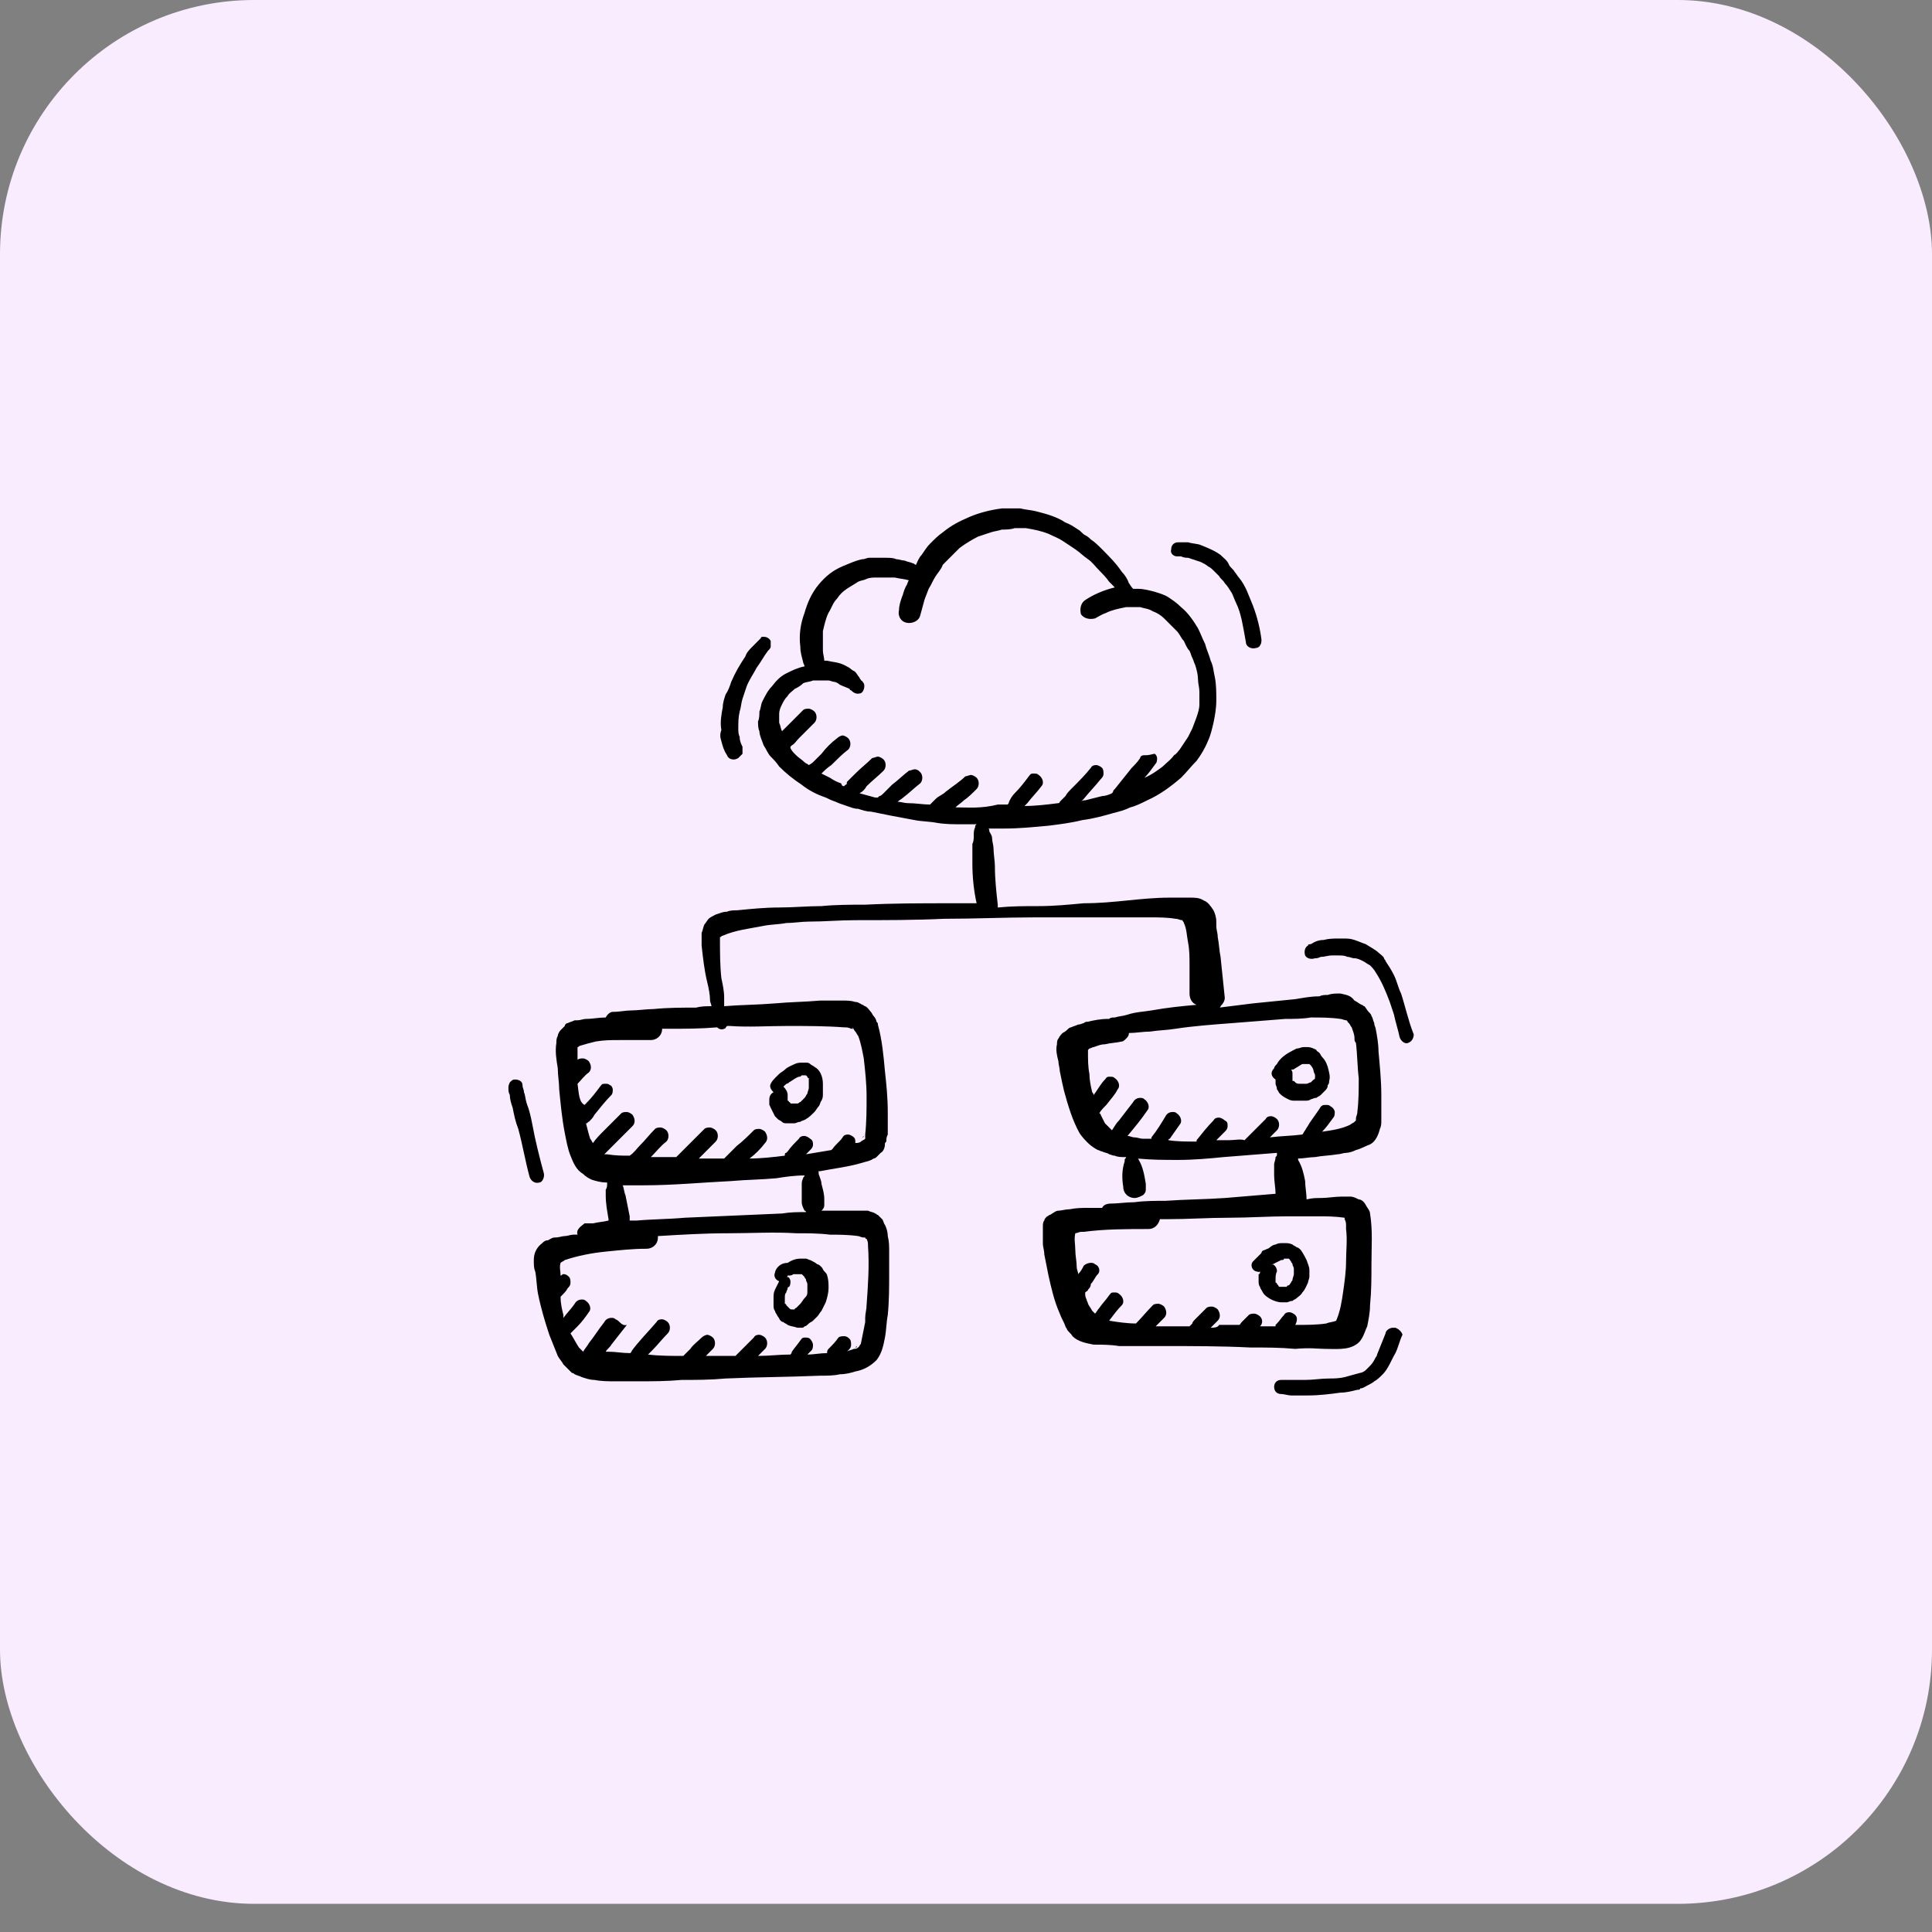 <svg width="57" height="57" viewBox="0 0 57 57" fill="none" xmlns="http://www.w3.org/2000/svg">
<rect x="0" y="0" width="57" height="57" fill="#808080" stroke="none"/>
<rect width="57" height="56.169" rx="7.5" fill="#F9ECFE"/>
<g clip-path="url(#clip0_5251_9688)">
<path d="M34.72 16.415C34.762 16.415 34.804 16.415 34.845 16.415C34.928 16.457 35.012 16.457 35.053 16.457C35.178 16.498 35.303 16.54 35.428 16.581C35.511 16.623 35.594 16.665 35.636 16.706C35.719 16.748 35.761 16.79 35.844 16.873C35.885 16.914 35.927 16.956 35.968 16.997C36.01 17.081 36.093 17.122 36.135 17.206C36.218 17.289 36.26 17.372 36.343 17.497C36.385 17.58 36.426 17.705 36.468 17.788C36.551 17.954 36.593 18.121 36.634 18.287C36.676 18.495 36.717 18.703 36.759 18.953C36.759 19.078 36.925 19.161 37.05 19.119C37.092 19.119 37.175 19.078 37.175 19.036C37.217 18.994 37.217 18.911 37.217 18.87C37.175 18.537 37.092 18.204 36.967 17.871C36.842 17.58 36.759 17.289 36.551 17.039C36.509 16.997 36.468 16.914 36.426 16.873C36.385 16.79 36.301 16.748 36.26 16.665C36.218 16.54 36.093 16.457 36.01 16.373C35.844 16.249 35.636 16.165 35.428 16.082C35.344 16.041 35.178 16.041 35.053 15.999C34.97 15.999 34.928 15.999 34.845 15.999C34.804 15.999 34.762 15.999 34.762 15.999C34.637 15.999 34.554 16.082 34.554 16.207C34.512 16.332 34.637 16.415 34.72 16.415ZM41.336 29.312C41.252 29.146 41.211 28.938 41.127 28.772C41.044 28.605 40.961 28.48 40.878 28.355C40.878 28.314 40.836 28.314 40.836 28.272C40.795 28.189 40.711 28.148 40.67 28.106C40.587 28.023 40.42 27.939 40.295 27.856C40.171 27.815 40.087 27.773 39.962 27.732C39.838 27.69 39.755 27.69 39.63 27.69C39.588 27.69 39.505 27.69 39.463 27.69C39.339 27.69 39.214 27.69 39.047 27.732C38.922 27.732 38.798 27.773 38.673 27.856C38.631 27.856 38.59 27.856 38.59 27.898C38.506 27.939 38.465 28.064 38.506 28.189C38.548 28.272 38.673 28.314 38.798 28.272C38.839 28.272 38.881 28.272 38.964 28.231C39.089 28.231 39.172 28.189 39.297 28.189C39.38 28.189 39.422 28.189 39.505 28.189C39.588 28.189 39.671 28.189 39.755 28.231C39.838 28.231 39.879 28.272 39.962 28.272C40.046 28.272 40.129 28.314 40.212 28.355C40.295 28.397 40.337 28.439 40.42 28.48C40.462 28.522 40.545 28.605 40.587 28.688C40.753 28.938 40.878 29.229 41.003 29.562C41.044 29.687 41.086 29.812 41.127 29.936C41.169 30.145 41.252 30.394 41.294 30.602C41.336 30.727 41.46 30.81 41.544 30.769C41.668 30.727 41.71 30.602 41.71 30.519C41.544 30.103 41.46 29.687 41.336 29.312ZM16.04 34.596C15.915 34.139 15.79 33.639 15.707 33.182C15.666 32.974 15.624 32.766 15.541 32.558C15.499 32.433 15.499 32.308 15.458 32.225C15.458 32.142 15.416 32.1 15.416 32.017C15.416 31.892 15.291 31.85 15.208 31.85H15.166C15.125 31.85 15.083 31.892 15.042 31.933C15 32.017 15 32.058 15 32.1C15 32.183 15 32.225 15.042 32.308C15.042 32.433 15.083 32.558 15.125 32.682C15.166 32.89 15.208 33.099 15.291 33.306C15.416 33.764 15.499 34.263 15.624 34.721C15.666 34.846 15.79 34.929 15.915 34.887C15.998 34.887 16.082 34.721 16.04 34.596ZM21.282 21.865C21.324 22.032 21.365 22.157 21.449 22.281C21.49 22.406 21.657 22.448 21.782 22.364C21.823 22.323 21.865 22.281 21.906 22.24C21.906 22.157 21.906 22.115 21.906 22.073V22.032C21.865 21.948 21.823 21.865 21.823 21.741C21.782 21.657 21.782 21.574 21.782 21.491C21.782 21.324 21.782 21.158 21.823 20.992C21.865 20.867 21.865 20.742 21.906 20.617C21.948 20.492 21.989 20.367 22.031 20.243C22.114 20.035 22.239 19.868 22.322 19.702C22.447 19.535 22.53 19.369 22.655 19.203L22.697 19.161C22.697 19.161 22.655 19.161 22.655 19.203C22.697 19.161 22.738 19.119 22.738 19.078C22.738 19.036 22.738 18.953 22.738 18.911C22.697 18.828 22.614 18.787 22.53 18.787C22.489 18.787 22.447 18.787 22.447 18.828C22.406 18.87 22.364 18.911 22.322 18.953C22.281 18.994 22.239 19.036 22.198 19.078C22.114 19.161 22.031 19.244 21.989 19.369C21.823 19.619 21.698 19.827 21.573 20.118C21.532 20.243 21.49 20.367 21.407 20.492C21.365 20.617 21.324 20.742 21.324 20.867C21.282 21.075 21.241 21.324 21.282 21.532C21.241 21.657 21.241 21.741 21.282 21.865ZM41.169 39.173C41.127 39.173 41.127 39.173 41.086 39.173C41.003 39.173 40.878 39.256 40.878 39.339C40.795 39.547 40.711 39.755 40.628 39.963C40.628 40.005 40.587 40.046 40.587 40.046C40.545 40.13 40.503 40.213 40.42 40.296C40.379 40.338 40.337 40.379 40.295 40.421C40.254 40.462 40.171 40.504 40.129 40.504C39.962 40.546 39.838 40.587 39.671 40.629C39.505 40.67 39.339 40.67 39.214 40.67C38.964 40.67 38.756 40.712 38.506 40.712C38.382 40.712 38.257 40.712 38.09 40.712C38.007 40.712 37.882 40.712 37.799 40.712C37.674 40.712 37.591 40.795 37.591 40.92C37.591 41.045 37.674 41.128 37.799 41.128C37.882 41.128 38.007 41.17 38.09 41.17C38.257 41.17 38.423 41.17 38.59 41.17C38.922 41.17 39.255 41.128 39.547 41.087C39.713 41.087 39.879 41.045 40.046 41.003C40.087 41.003 40.129 41.003 40.129 40.962C40.212 40.962 40.254 40.92 40.337 40.879C40.42 40.837 40.503 40.795 40.545 40.754C40.628 40.712 40.711 40.629 40.795 40.546C40.961 40.379 41.044 40.13 41.169 39.922C41.252 39.755 41.294 39.547 41.377 39.381C41.377 39.339 41.294 39.214 41.169 39.173Z" fill="black"/>
<path d="M39.089 39.796C39.38 39.796 39.755 39.838 40.004 39.671C40.212 39.547 40.254 39.297 40.337 39.131C40.379 38.923 40.42 38.715 40.42 38.507C40.462 38.09 40.462 37.716 40.462 37.3C40.462 36.801 40.503 36.301 40.42 35.802C40.42 35.719 40.337 35.636 40.295 35.553C40.254 35.469 40.17 35.386 40.087 35.386C40.004 35.345 39.921 35.303 39.838 35.303C39.755 35.303 39.671 35.303 39.588 35.303C39.38 35.303 39.172 35.345 38.964 35.345C38.839 35.345 38.714 35.345 38.548 35.386C38.548 35.22 38.506 35.012 38.506 34.845C38.465 34.637 38.423 34.429 38.298 34.221C38.298 34.221 38.298 34.221 38.298 34.18C38.465 34.18 38.631 34.138 38.798 34.138C39.006 34.096 39.214 34.096 39.463 34.055C39.547 34.055 39.63 34.013 39.713 34.013C39.796 34.013 39.921 33.972 40.004 33.93C40.17 33.888 40.295 33.805 40.42 33.764C40.587 33.68 40.67 33.472 40.711 33.306C40.753 33.223 40.753 33.139 40.753 33.056C40.753 33.015 40.753 32.973 40.753 32.89C40.753 32.682 40.753 32.516 40.753 32.307C40.753 31.891 40.711 31.475 40.67 31.018C40.67 30.81 40.628 30.56 40.587 30.352C40.587 30.31 40.545 30.269 40.545 30.186C40.503 30.102 40.503 30.019 40.462 29.978C40.462 29.936 40.42 29.894 40.379 29.853C40.337 29.811 40.295 29.728 40.254 29.686C40.212 29.686 40.212 29.645 40.17 29.645C40.087 29.603 40.046 29.561 39.962 29.52C39.838 29.354 39.713 29.354 39.547 29.312H39.505C39.38 29.312 39.297 29.312 39.172 29.354C39.089 29.354 39.006 29.354 38.922 29.395C38.673 29.395 38.465 29.437 38.215 29.478C37.799 29.52 37.383 29.561 36.967 29.603C36.634 29.645 36.301 29.686 35.968 29.728C35.968 29.728 36.01 29.728 36.01 29.686C36.093 29.603 36.135 29.52 36.135 29.437C36.093 29.021 36.052 28.646 36.01 28.23C35.968 28.022 35.968 27.856 35.927 27.648C35.927 27.523 35.885 27.44 35.885 27.315C35.885 27.273 35.885 27.232 35.885 27.19C35.885 27.065 35.844 26.941 35.802 26.857C35.719 26.733 35.636 26.608 35.511 26.566C35.386 26.483 35.261 26.483 35.095 26.483C35.012 26.483 34.928 26.483 34.804 26.483C34.72 26.483 34.596 26.483 34.512 26.483C34.096 26.483 33.68 26.524 33.264 26.566C32.848 26.608 32.432 26.649 31.974 26.649C31.517 26.691 31.101 26.733 30.643 26.733C30.227 26.733 29.853 26.733 29.437 26.774C29.437 26.733 29.437 26.691 29.437 26.691C29.395 26.316 29.353 25.942 29.353 25.567C29.353 25.401 29.312 25.193 29.312 25.027C29.312 24.943 29.27 24.819 29.27 24.735C29.27 24.652 29.229 24.611 29.187 24.527V24.486C29.187 24.486 29.187 24.444 29.145 24.444C29.312 24.444 29.478 24.444 29.645 24.444C30.061 24.444 30.477 24.403 30.934 24.361C31.267 24.319 31.6 24.278 31.933 24.195C32.266 24.153 32.557 24.07 32.848 23.987C33.015 23.945 33.181 23.903 33.347 23.82C33.514 23.779 33.68 23.695 33.847 23.612C34.221 23.446 34.554 23.196 34.845 22.946C35.012 22.78 35.136 22.614 35.303 22.447C35.428 22.281 35.553 22.073 35.636 21.865C35.719 21.698 35.761 21.49 35.802 21.324C35.844 21.116 35.885 20.908 35.885 20.658C35.885 20.45 35.885 20.201 35.844 19.992C35.802 19.826 35.802 19.66 35.719 19.493C35.677 19.327 35.594 19.16 35.553 18.994C35.469 18.828 35.428 18.703 35.344 18.536C35.22 18.328 35.053 18.079 34.845 17.912C34.72 17.788 34.596 17.704 34.471 17.621C34.346 17.538 34.179 17.496 34.055 17.455C33.888 17.413 33.722 17.372 33.597 17.372C33.556 17.372 33.556 17.372 33.514 17.372C33.472 17.372 33.472 17.372 33.431 17.372C33.347 17.288 33.347 17.247 33.306 17.205C33.264 17.08 33.181 16.955 33.098 16.872C32.931 16.623 32.723 16.415 32.515 16.206C32.391 16.082 32.307 15.998 32.182 15.915C32.141 15.874 32.099 15.832 32.016 15.79C31.933 15.749 31.891 15.666 31.808 15.624C31.683 15.541 31.558 15.458 31.434 15.416C31.184 15.25 30.893 15.166 30.56 15.083C30.393 15.042 30.269 15.042 30.102 15C30.019 15 29.977 15 29.894 15C29.77 15 29.686 15 29.561 15C29.229 15.042 28.896 15.125 28.605 15.25C28.313 15.374 28.064 15.499 27.814 15.707C27.689 15.79 27.564 15.915 27.44 16.04C27.356 16.123 27.273 16.248 27.19 16.373C27.107 16.456 27.065 16.581 27.024 16.664C26.982 16.664 26.982 16.623 26.94 16.623C26.857 16.581 26.774 16.581 26.691 16.539C26.608 16.539 26.524 16.498 26.441 16.498C26.358 16.456 26.233 16.456 26.108 16.456C26.025 16.456 25.983 16.456 25.9 16.456C25.817 16.456 25.734 16.456 25.651 16.456C25.567 16.456 25.526 16.498 25.443 16.498C25.235 16.539 25.068 16.623 24.86 16.706C24.569 16.831 24.361 16.997 24.153 17.247C23.945 17.496 23.82 17.788 23.737 18.079C23.612 18.412 23.57 18.744 23.612 19.077C23.612 19.244 23.654 19.369 23.695 19.535C23.695 19.576 23.737 19.618 23.737 19.66C23.529 19.701 23.362 19.785 23.196 19.868C23.03 19.951 22.905 20.076 22.78 20.242C22.655 20.367 22.572 20.533 22.489 20.7C22.447 20.783 22.447 20.908 22.405 20.991C22.405 21.074 22.405 21.199 22.364 21.282C22.364 21.366 22.364 21.49 22.405 21.573C22.405 21.698 22.489 21.865 22.53 21.989C22.614 22.114 22.655 22.239 22.738 22.322C22.822 22.406 22.905 22.489 22.988 22.614C23.196 22.822 23.404 22.988 23.654 23.154C23.862 23.321 24.111 23.446 24.361 23.529C24.444 23.57 24.527 23.612 24.652 23.654C24.735 23.695 24.86 23.737 24.985 23.779C25.11 23.82 25.193 23.862 25.318 23.862C25.443 23.903 25.567 23.945 25.692 23.945C25.9 23.987 26.108 24.028 26.316 24.07C26.524 24.111 26.774 24.153 26.982 24.195C27.19 24.236 27.44 24.236 27.648 24.278C27.897 24.319 28.147 24.319 28.396 24.319C28.521 24.319 28.646 24.319 28.813 24.319L28.771 24.361V24.403C28.729 24.486 28.729 24.569 28.729 24.652C28.729 24.735 28.729 24.819 28.688 24.902C28.688 25.11 28.688 25.276 28.688 25.484C28.688 25.859 28.729 26.275 28.813 26.649C28.563 26.649 28.272 26.649 28.022 26.649C27.19 26.649 26.358 26.649 25.526 26.691C25.11 26.691 24.652 26.691 24.236 26.733C23.82 26.733 23.404 26.774 22.988 26.774C22.572 26.774 22.156 26.816 21.74 26.857C21.657 26.857 21.532 26.857 21.449 26.899C21.324 26.899 21.241 26.941 21.116 26.982C21.033 27.024 20.949 27.065 20.908 27.107C20.866 27.148 20.825 27.232 20.783 27.273C20.741 27.357 20.741 27.44 20.7 27.523C20.7 27.648 20.7 27.773 20.7 27.897C20.741 28.272 20.783 28.646 20.866 28.979C20.908 29.145 20.949 29.354 20.949 29.52C20.949 29.561 20.991 29.645 20.991 29.686C20.825 29.686 20.7 29.686 20.533 29.728C20.117 29.728 19.701 29.728 19.285 29.77C19.077 29.77 18.828 29.811 18.619 29.811C18.453 29.811 18.287 29.853 18.079 29.853C17.995 29.853 17.912 29.936 17.871 30.019C17.663 30.019 17.496 30.061 17.288 30.061C17.205 30.061 17.122 30.102 17.039 30.102C16.997 30.102 16.997 30.102 16.955 30.102C16.872 30.144 16.831 30.144 16.747 30.186C16.706 30.186 16.664 30.227 16.664 30.269C16.622 30.31 16.581 30.352 16.539 30.394C16.498 30.435 16.456 30.518 16.456 30.56C16.415 30.643 16.415 30.685 16.415 30.768C16.373 31.018 16.415 31.267 16.456 31.517C16.456 31.725 16.498 31.933 16.498 32.141C16.539 32.557 16.581 33.015 16.664 33.431C16.706 33.639 16.747 33.888 16.831 34.096C16.914 34.304 16.997 34.513 17.205 34.637C17.288 34.721 17.371 34.762 17.455 34.804C17.579 34.845 17.746 34.887 17.871 34.887H17.912V34.928C17.912 34.97 17.912 35.053 17.871 35.095C17.871 35.136 17.871 35.22 17.871 35.261C17.871 35.511 17.912 35.719 17.954 35.969C17.954 35.969 17.954 35.969 17.954 36.01C17.787 36.052 17.663 36.052 17.496 36.093C17.455 36.093 17.413 36.093 17.371 36.093C17.33 36.093 17.288 36.093 17.247 36.093C17.08 36.218 16.997 36.301 17.039 36.426C16.997 36.426 16.955 36.426 16.914 36.426C16.831 36.426 16.747 36.468 16.664 36.468C16.581 36.468 16.498 36.51 16.373 36.51C16.29 36.51 16.248 36.551 16.165 36.593C16.082 36.593 16.04 36.634 15.998 36.676C15.832 36.801 15.749 36.967 15.749 37.175C15.749 37.3 15.749 37.425 15.79 37.508C15.832 37.716 15.832 37.966 15.874 38.174C15.957 38.59 16.082 39.006 16.206 39.38C16.29 39.588 16.373 39.796 16.456 40.004C16.498 40.087 16.581 40.171 16.622 40.254C16.706 40.337 16.789 40.42 16.872 40.504C16.914 40.504 16.955 40.545 16.955 40.545C17.039 40.587 17.08 40.587 17.163 40.628C17.288 40.67 17.413 40.712 17.538 40.712C17.746 40.753 17.954 40.753 18.162 40.753C18.37 40.753 18.578 40.753 18.786 40.753C19.244 40.753 19.66 40.753 20.117 40.712C20.533 40.712 20.949 40.712 21.407 40.67C22.322 40.628 23.238 40.628 24.195 40.587C24.402 40.587 24.611 40.587 24.777 40.545C24.943 40.545 25.11 40.504 25.235 40.462C25.484 40.42 25.692 40.295 25.859 40.129C26.025 39.921 26.067 39.671 26.108 39.463C26.15 39.255 26.15 39.006 26.192 38.798C26.233 38.382 26.233 37.966 26.233 37.55C26.233 37.342 26.233 37.133 26.233 36.926C26.233 36.759 26.233 36.634 26.192 36.468C26.192 36.343 26.15 36.218 26.108 36.135C26.067 36.093 26.067 36.01 26.025 35.969C25.983 35.927 25.942 35.885 25.9 35.844C25.859 35.844 25.859 35.802 25.817 35.802C25.776 35.761 25.692 35.761 25.609 35.719C25.567 35.719 25.526 35.719 25.526 35.719C25.484 35.719 25.401 35.719 25.359 35.719C25.276 35.719 25.193 35.719 25.068 35.719C24.985 35.719 24.943 35.719 24.86 35.719C24.694 35.719 24.527 35.719 24.402 35.719C24.361 35.719 24.278 35.719 24.236 35.719C24.278 35.677 24.319 35.636 24.319 35.553C24.319 35.511 24.319 35.428 24.319 35.386C24.319 35.22 24.278 35.095 24.236 34.928C24.236 34.845 24.195 34.762 24.153 34.637C24.153 34.637 24.153 34.637 24.153 34.596C24.153 34.554 24.153 34.554 24.111 34.554C24.153 34.554 24.153 34.554 24.195 34.554C24.611 34.471 25.027 34.429 25.443 34.304C25.567 34.263 25.651 34.263 25.776 34.18C25.817 34.18 25.859 34.138 25.859 34.138C25.9 34.096 25.942 34.055 25.983 34.013C26.067 33.972 26.108 33.847 26.108 33.764C26.108 33.722 26.108 33.722 26.15 33.68C26.15 33.597 26.15 33.556 26.192 33.472C26.192 33.389 26.192 33.306 26.192 33.181C26.192 33.056 26.192 32.931 26.192 32.807C26.192 32.391 26.15 31.975 26.108 31.6C26.067 31.142 26.025 30.685 25.9 30.227C25.9 30.186 25.9 30.186 25.859 30.144C25.859 30.102 25.817 30.019 25.776 29.978C25.734 29.936 25.734 29.894 25.692 29.853C25.651 29.811 25.609 29.728 25.526 29.686C25.484 29.686 25.484 29.645 25.443 29.645C25.359 29.603 25.318 29.561 25.235 29.561C25.11 29.52 24.985 29.52 24.86 29.52C24.819 29.52 24.819 29.52 24.777 29.52C24.694 29.52 24.652 29.52 24.569 29.52C24.444 29.52 24.319 29.52 24.195 29.52C23.737 29.561 23.321 29.561 22.863 29.603C22.364 29.645 21.865 29.645 21.365 29.686C21.365 29.603 21.365 29.52 21.365 29.437C21.365 29.229 21.324 29.062 21.282 28.854C21.241 28.48 21.241 28.064 21.241 27.689V27.648C21.282 27.648 21.282 27.606 21.324 27.606C21.698 27.44 22.114 27.398 22.53 27.315C22.738 27.273 22.988 27.273 23.196 27.232C23.404 27.232 23.654 27.19 23.862 27.19C24.319 27.19 24.777 27.148 25.235 27.148C26.108 27.148 26.982 27.148 27.856 27.107C28.771 27.107 29.645 27.065 30.56 27.065C31.018 27.065 31.434 27.065 31.891 27.065C32.307 27.065 32.765 27.065 33.181 27.065C33.431 27.065 33.68 27.065 33.93 27.065C34.179 27.065 34.429 27.065 34.679 27.107C34.762 27.107 34.804 27.148 34.887 27.148C34.887 27.19 34.928 27.19 34.928 27.232C35.012 27.398 35.012 27.606 35.053 27.814C35.095 28.022 35.095 28.272 35.095 28.48C35.095 28.771 35.095 29.021 35.095 29.312C35.095 29.478 35.178 29.603 35.303 29.645C34.845 29.686 34.429 29.728 33.971 29.811C33.722 29.853 33.514 29.853 33.264 29.936C33.139 29.978 33.015 29.978 32.89 30.019C32.807 30.019 32.765 30.019 32.723 30.061H32.682C32.474 30.061 32.266 30.102 32.099 30.144C32.058 30.144 32.016 30.144 31.974 30.186C31.933 30.186 31.891 30.227 31.808 30.227C31.725 30.269 31.683 30.269 31.6 30.31C31.558 30.31 31.517 30.352 31.517 30.352C31.475 30.394 31.434 30.435 31.35 30.477C31.309 30.518 31.267 30.56 31.226 30.643C31.184 30.685 31.184 30.768 31.184 30.81C31.142 30.976 31.184 31.142 31.226 31.309C31.226 31.392 31.267 31.517 31.267 31.6C31.309 31.808 31.35 32.016 31.392 32.183C31.517 32.64 31.642 33.056 31.85 33.431C31.933 33.556 32.016 33.639 32.099 33.722C32.182 33.805 32.307 33.888 32.391 33.93C32.432 33.93 32.474 33.972 32.515 33.972C32.599 34.013 32.682 34.013 32.723 34.055C32.765 34.055 32.807 34.096 32.89 34.096C32.973 34.138 33.098 34.138 33.181 34.138H33.223C33.223 34.18 33.181 34.18 33.181 34.221V34.263C33.098 34.513 33.098 34.762 33.139 35.012C33.139 35.22 33.306 35.345 33.472 35.345C33.556 35.345 33.639 35.303 33.722 35.261C33.764 35.22 33.805 35.178 33.805 35.095C33.805 35.053 33.805 34.97 33.805 34.928C33.764 34.679 33.722 34.429 33.597 34.221C33.597 34.221 33.597 34.18 33.556 34.18C33.971 34.221 34.346 34.221 34.762 34.221C35.22 34.221 35.677 34.18 36.093 34.138C36.634 34.096 37.133 34.055 37.674 34.013V34.055C37.674 34.096 37.674 34.096 37.633 34.138C37.633 34.221 37.591 34.304 37.591 34.346C37.591 34.471 37.591 34.554 37.591 34.679C37.591 34.845 37.633 35.053 37.633 35.22C37.133 35.261 36.634 35.303 36.135 35.345C35.553 35.386 34.97 35.386 34.388 35.428C34.096 35.428 33.764 35.428 33.472 35.469C33.223 35.469 32.973 35.511 32.723 35.511C32.723 35.511 32.723 35.511 32.765 35.511C32.64 35.511 32.557 35.553 32.515 35.636C32.391 35.636 32.266 35.636 32.141 35.636C31.933 35.636 31.767 35.636 31.558 35.677C31.434 35.677 31.309 35.719 31.226 35.719C31.142 35.719 31.059 35.802 30.976 35.844C30.934 35.844 30.934 35.885 30.893 35.885C30.851 35.927 30.81 35.969 30.81 36.01C30.768 36.052 30.768 36.135 30.768 36.177C30.768 36.218 30.768 36.301 30.768 36.343C30.768 36.385 30.768 36.468 30.768 36.551C30.768 36.593 30.768 36.634 30.768 36.676C30.768 36.801 30.81 36.884 30.81 37.009C30.851 37.217 30.893 37.425 30.934 37.633C31.018 38.007 31.101 38.382 31.267 38.756C31.309 38.881 31.392 39.006 31.434 39.131C31.434 39.172 31.475 39.172 31.475 39.214C31.517 39.297 31.6 39.339 31.642 39.422C31.808 39.588 32.058 39.63 32.266 39.671C32.515 39.671 32.765 39.671 33.015 39.713C33.472 39.713 33.888 39.713 34.346 39.713C35.178 39.713 36.052 39.713 36.884 39.755C37.341 39.755 37.758 39.755 38.215 39.796C38.673 39.755 38.881 39.796 39.089 39.796ZM28.189 23.82C28.272 23.737 28.355 23.695 28.438 23.612C28.563 23.529 28.688 23.404 28.813 23.279C28.896 23.196 28.896 23.03 28.813 22.946C28.771 22.905 28.688 22.863 28.646 22.863C28.605 22.863 28.521 22.905 28.48 22.905C28.313 23.071 28.105 23.196 27.897 23.363C27.814 23.446 27.689 23.487 27.606 23.57C27.564 23.612 27.523 23.654 27.481 23.695L27.44 23.737C27.232 23.737 27.024 23.695 26.774 23.695C26.691 23.695 26.566 23.654 26.483 23.654C26.524 23.612 26.608 23.57 26.649 23.529C26.816 23.404 26.982 23.238 27.148 23.113C27.232 23.03 27.232 22.863 27.148 22.78C27.107 22.738 27.065 22.697 26.982 22.697C26.94 22.697 26.857 22.738 26.816 22.738C26.649 22.863 26.483 23.03 26.316 23.154C26.233 23.238 26.15 23.321 26.067 23.404C26.025 23.446 25.983 23.487 25.942 23.487C25.942 23.487 25.942 23.487 25.9 23.529C25.942 23.529 25.859 23.529 25.817 23.529C25.651 23.487 25.526 23.446 25.359 23.404C25.443 23.363 25.526 23.279 25.567 23.196C25.734 23.03 25.9 22.905 26.067 22.738C26.15 22.655 26.15 22.489 26.067 22.406C26.025 22.364 25.942 22.322 25.9 22.322C25.859 22.322 25.776 22.364 25.734 22.364C25.567 22.53 25.401 22.655 25.235 22.822C25.151 22.905 25.068 22.988 24.985 23.071C24.985 23.113 24.985 23.154 24.943 23.154L24.902 23.196C24.86 23.196 24.819 23.154 24.819 23.154H24.86C24.86 23.154 24.819 23.154 24.819 23.113C24.694 23.071 24.611 23.03 24.486 22.946C24.402 22.905 24.319 22.863 24.236 22.822C24.319 22.738 24.402 22.655 24.527 22.572C24.694 22.406 24.86 22.239 25.027 22.114C25.11 22.031 25.11 21.865 25.027 21.782C24.985 21.74 24.902 21.698 24.86 21.698C24.819 21.698 24.735 21.74 24.694 21.782C24.527 21.906 24.361 22.073 24.236 22.239C24.153 22.322 24.111 22.364 24.028 22.447C23.986 22.489 23.945 22.53 23.862 22.572C23.82 22.53 23.779 22.53 23.737 22.489C23.654 22.406 23.57 22.364 23.487 22.281C23.404 22.198 23.362 22.156 23.321 22.073C23.321 22.073 23.321 22.073 23.321 22.031L23.362 21.989C23.446 21.948 23.487 21.865 23.57 21.782C23.737 21.615 23.862 21.49 24.028 21.324C24.111 21.241 24.111 21.074 24.028 20.991C23.986 20.949 23.903 20.908 23.862 20.908C23.82 20.908 23.737 20.908 23.695 20.949C23.529 21.116 23.404 21.241 23.238 21.407C23.196 21.449 23.113 21.532 23.071 21.573C23.03 21.49 23.03 21.407 22.988 21.324C22.988 21.241 22.988 21.157 22.988 21.074C22.988 20.949 23.03 20.866 23.071 20.783C23.113 20.7 23.154 20.617 23.238 20.533C23.279 20.45 23.362 20.409 23.446 20.325C23.529 20.284 23.612 20.242 23.695 20.159C23.779 20.117 23.903 20.117 23.986 20.076C24.028 20.076 24.07 20.076 24.111 20.076C24.236 20.076 24.319 20.076 24.444 20.076C24.486 20.076 24.569 20.117 24.611 20.117C24.652 20.117 24.735 20.159 24.777 20.201C24.86 20.242 24.985 20.284 25.068 20.325C25.068 20.325 25.068 20.367 25.11 20.367C25.193 20.45 25.276 20.492 25.401 20.45C25.484 20.409 25.526 20.242 25.484 20.159C25.443 20.117 25.443 20.076 25.401 20.076C25.401 20.034 25.359 20.034 25.359 19.992C25.318 19.951 25.276 19.868 25.235 19.826C25.193 19.785 25.151 19.785 25.11 19.743C25.068 19.701 24.985 19.66 24.902 19.618C24.735 19.535 24.569 19.535 24.402 19.493C24.361 19.493 24.361 19.493 24.319 19.493C24.319 19.41 24.278 19.285 24.278 19.202C24.278 19.119 24.278 19.036 24.278 18.994C24.278 18.869 24.278 18.744 24.278 18.62C24.319 18.453 24.361 18.245 24.444 18.079C24.527 17.954 24.569 17.788 24.694 17.663C24.777 17.538 24.86 17.455 24.985 17.372C25.11 17.288 25.193 17.247 25.318 17.163C25.401 17.122 25.484 17.122 25.567 17.08C25.651 17.039 25.776 17.039 25.859 17.039C25.942 17.039 26.025 17.039 26.108 17.039C26.192 17.039 26.316 17.039 26.399 17.039C26.566 17.08 26.691 17.08 26.816 17.122C26.774 17.163 26.774 17.247 26.732 17.288C26.649 17.455 26.649 17.538 26.608 17.621C26.566 17.746 26.524 17.871 26.524 17.995C26.483 18.162 26.566 18.328 26.732 18.37C26.899 18.412 27.107 18.328 27.148 18.162C27.19 17.995 27.232 17.871 27.273 17.704C27.315 17.579 27.356 17.496 27.398 17.372C27.481 17.247 27.523 17.122 27.606 16.997C27.689 16.872 27.773 16.789 27.814 16.664C27.98 16.498 28.147 16.331 28.313 16.165C28.48 16.04 28.688 15.915 28.854 15.832C28.979 15.79 29.104 15.749 29.229 15.707C29.353 15.666 29.437 15.666 29.561 15.624C29.686 15.624 29.811 15.624 29.936 15.582C30.061 15.582 30.144 15.582 30.269 15.582C30.518 15.624 30.726 15.666 30.934 15.749C31.101 15.832 31.226 15.874 31.35 15.957C31.475 16.04 31.6 16.123 31.725 16.206C31.85 16.29 31.974 16.415 32.099 16.498C32.224 16.581 32.307 16.706 32.432 16.831C32.515 16.914 32.64 17.039 32.723 17.163C32.765 17.205 32.848 17.288 32.89 17.33C32.557 17.413 32.266 17.538 32.016 17.704C31.891 17.788 31.85 17.954 31.891 18.12C31.974 18.245 32.141 18.287 32.307 18.245C32.391 18.203 32.515 18.12 32.64 18.079C32.807 17.995 33.015 17.954 33.223 17.912C33.347 17.912 33.514 17.912 33.639 17.912C33.764 17.954 33.888 17.954 34.013 18.037C34.138 18.079 34.263 18.162 34.346 18.245C34.471 18.37 34.596 18.495 34.72 18.62C34.804 18.703 34.845 18.828 34.928 18.911C34.97 18.994 35.012 19.119 35.095 19.202C35.136 19.285 35.136 19.327 35.178 19.41C35.22 19.493 35.22 19.535 35.261 19.618C35.303 19.743 35.344 19.909 35.344 20.034C35.344 20.159 35.386 20.284 35.386 20.409C35.386 20.533 35.386 20.658 35.386 20.783C35.386 20.908 35.344 21.033 35.303 21.157C35.261 21.282 35.22 21.366 35.178 21.49C35.136 21.573 35.095 21.657 35.053 21.74C34.97 21.865 34.887 21.989 34.804 22.114C34.762 22.156 34.72 22.239 34.637 22.281C34.554 22.406 34.429 22.489 34.304 22.614C34.138 22.738 33.971 22.863 33.764 22.946C33.888 22.822 33.971 22.697 34.096 22.53C34.138 22.489 34.138 22.406 34.138 22.364C34.138 22.322 34.096 22.239 34.055 22.239C33.888 22.281 33.847 22.281 33.805 22.281H33.764C33.68 22.281 33.639 22.322 33.639 22.364C33.556 22.489 33.472 22.572 33.347 22.697L33.389 22.655C33.223 22.863 33.056 23.071 32.89 23.279L32.848 23.321C32.848 23.321 32.848 23.363 32.807 23.404C32.723 23.446 32.599 23.487 32.515 23.487C32.349 23.529 32.182 23.57 32.016 23.612C31.974 23.612 31.933 23.612 31.891 23.654C31.933 23.612 31.933 23.612 31.974 23.57C32.141 23.363 32.307 23.196 32.474 22.988C32.515 22.946 32.557 22.905 32.557 22.822C32.557 22.78 32.557 22.697 32.515 22.655C32.474 22.614 32.391 22.572 32.349 22.572C32.307 22.572 32.224 22.572 32.182 22.655C32.016 22.863 31.85 23.03 31.642 23.238C31.558 23.321 31.475 23.404 31.434 23.487C31.392 23.529 31.35 23.57 31.309 23.612L31.267 23.654C31.267 23.654 31.267 23.695 31.226 23.695C30.893 23.737 30.56 23.779 30.227 23.779C30.269 23.737 30.269 23.737 30.31 23.695C30.435 23.529 30.602 23.363 30.726 23.196C30.81 23.113 30.768 22.946 30.643 22.863C30.602 22.822 30.56 22.822 30.518 22.822H30.477C30.393 22.822 30.393 22.863 30.352 22.905C30.227 23.071 30.102 23.238 29.936 23.404C29.853 23.487 29.811 23.57 29.77 23.654C29.77 23.695 29.728 23.737 29.728 23.737C29.645 23.737 29.561 23.737 29.437 23.737C28.937 23.862 28.563 23.82 28.189 23.82ZM25.235 39.755C25.235 39.796 25.235 39.796 25.235 39.755V39.755ZM25.235 39.755L25.276 39.713C25.276 39.755 25.276 39.755 25.235 39.755ZM25.318 36.468C25.359 36.468 25.401 36.51 25.484 36.51C25.484 36.51 25.484 36.51 25.526 36.51C25.526 36.51 25.526 36.551 25.567 36.551C25.609 36.634 25.609 36.676 25.609 36.759C25.651 37.342 25.609 37.924 25.567 38.507C25.567 38.631 25.526 38.756 25.526 38.881C25.526 38.923 25.526 38.923 25.526 38.964C25.526 39.006 25.526 39.006 25.526 39.047V39.089C25.526 39.047 25.526 39.006 25.526 39.006C25.484 39.214 25.443 39.422 25.401 39.63C25.401 39.671 25.359 39.671 25.359 39.713L25.318 39.755C25.276 39.796 25.235 39.796 25.193 39.796C25.11 39.838 25.027 39.838 24.985 39.88C24.985 39.88 24.985 39.88 25.027 39.838C25.068 39.796 25.11 39.755 25.11 39.671C25.11 39.63 25.11 39.547 25.068 39.505C25.027 39.463 24.985 39.422 24.902 39.422C24.86 39.422 24.777 39.422 24.735 39.463C24.652 39.588 24.569 39.671 24.444 39.796C24.402 39.838 24.402 39.88 24.402 39.921C24.195 39.921 24.028 39.963 23.82 39.963C23.862 39.921 23.903 39.88 23.945 39.838C23.986 39.796 23.986 39.713 23.986 39.671C23.986 39.63 23.945 39.547 23.903 39.505C23.862 39.463 23.82 39.463 23.779 39.463H23.737C23.654 39.463 23.654 39.505 23.612 39.547C23.529 39.671 23.446 39.755 23.362 39.88C23.362 39.921 23.321 39.963 23.321 39.963C22.988 39.963 22.697 40.004 22.364 40.004C22.447 39.921 22.489 39.88 22.572 39.796C22.655 39.713 22.655 39.547 22.572 39.463C22.53 39.422 22.447 39.38 22.405 39.38C22.364 39.38 22.281 39.38 22.239 39.463C22.073 39.63 21.865 39.838 21.698 40.004C21.532 40.004 21.324 40.004 21.157 40.004C21.033 40.004 20.949 40.004 20.825 40.004C20.908 39.921 20.949 39.88 21.033 39.796C21.116 39.713 21.116 39.547 21.033 39.463C20.991 39.422 20.908 39.38 20.866 39.38C20.825 39.38 20.741 39.422 20.7 39.463C20.575 39.588 20.45 39.671 20.367 39.796C20.284 39.88 20.242 39.921 20.159 40.004C19.826 40.004 19.452 40.004 19.119 39.963C19.16 39.921 19.202 39.88 19.244 39.838C19.41 39.671 19.535 39.505 19.701 39.339C19.785 39.255 19.785 39.089 19.701 39.006C19.66 38.964 19.576 38.923 19.535 38.923C19.493 38.923 19.41 38.923 19.368 39.006C19.119 39.297 18.828 39.588 18.619 39.88L18.661 39.838C18.619 39.88 18.619 39.921 18.578 39.921C18.37 39.921 18.162 39.88 17.954 39.88C17.912 39.88 17.871 39.88 17.871 39.88C17.912 39.796 17.995 39.755 18.037 39.671C18.203 39.463 18.328 39.297 18.495 39.089C18.328 39.131 18.287 38.964 18.162 38.923C18.12 38.881 18.079 38.881 18.037 38.881C17.954 38.881 17.871 38.923 17.829 39.006C17.663 39.214 17.538 39.422 17.371 39.63C17.33 39.713 17.247 39.796 17.205 39.88C17.163 39.838 17.122 39.796 17.08 39.755C16.997 39.63 16.914 39.463 16.831 39.339C16.914 39.255 16.955 39.214 17.039 39.131C17.163 39.006 17.288 38.839 17.371 38.715C17.455 38.631 17.413 38.465 17.288 38.382C17.247 38.34 17.205 38.34 17.163 38.34C17.08 38.34 16.997 38.382 16.955 38.465C16.872 38.59 16.747 38.715 16.622 38.881C16.622 38.839 16.622 38.839 16.622 38.798C16.581 38.631 16.539 38.465 16.539 38.257C16.664 38.132 16.706 38.09 16.747 38.007C16.789 37.966 16.831 37.924 16.831 37.841C16.831 37.799 16.831 37.716 16.789 37.674C16.747 37.633 16.706 37.591 16.622 37.591C16.581 37.591 16.581 37.633 16.539 37.633C16.539 37.508 16.498 37.383 16.539 37.258C16.581 37.217 16.622 37.217 16.664 37.175C17.039 37.05 17.455 36.967 17.871 36.926C18.287 36.884 18.661 36.842 19.077 36.842C19.244 36.842 19.41 36.718 19.41 36.51V36.468C20.117 36.426 20.783 36.385 21.49 36.385C22.156 36.385 22.822 36.343 23.487 36.385C23.82 36.385 24.153 36.385 24.486 36.426C24.694 36.426 25.027 36.426 25.318 36.468ZM23.737 34.679C23.737 34.721 23.695 34.721 23.695 34.762C23.654 34.845 23.654 34.887 23.654 34.97C23.654 35.136 23.654 35.303 23.654 35.469C23.654 35.553 23.695 35.636 23.737 35.719C23.737 35.719 23.779 35.719 23.779 35.761C23.529 35.761 23.321 35.761 23.071 35.802C22.114 35.844 21.157 35.885 20.201 35.927C19.743 35.969 19.244 35.969 18.786 36.01C18.703 36.01 18.661 36.01 18.578 36.01C18.578 35.969 18.578 35.927 18.578 35.885C18.536 35.677 18.495 35.469 18.453 35.261C18.412 35.178 18.412 35.053 18.37 34.97C18.578 34.97 18.786 34.97 18.994 34.97C19.868 34.97 20.7 34.887 21.573 34.845C22.031 34.804 22.447 34.804 22.905 34.762C23.154 34.721 23.446 34.679 23.737 34.679ZM25.443 33.556L25.484 33.514C25.484 33.556 25.443 33.556 25.443 33.556ZM23.238 30.269C23.779 30.269 24.361 30.269 24.902 30.31C24.985 30.31 25.027 30.31 25.11 30.352H25.151C25.151 30.352 25.193 30.352 25.193 30.394C25.193 30.352 25.151 30.352 25.151 30.31C25.193 30.352 25.193 30.394 25.235 30.435C25.276 30.477 25.276 30.518 25.318 30.56C25.401 30.768 25.443 31.018 25.484 31.226C25.526 31.6 25.567 31.975 25.567 32.349C25.567 32.724 25.567 33.098 25.526 33.472C25.526 33.514 25.526 33.514 25.526 33.556V33.597C25.484 33.639 25.443 33.639 25.401 33.68C25.359 33.722 25.276 33.722 25.235 33.722C25.235 33.639 25.235 33.597 25.193 33.556C25.151 33.514 25.068 33.472 25.027 33.472C24.985 33.472 24.902 33.472 24.86 33.556C24.777 33.68 24.652 33.764 24.569 33.888L24.527 33.93C24.278 33.972 24.028 34.013 23.779 34.055C23.82 34.013 23.862 33.972 23.903 33.93C23.945 33.888 23.986 33.847 23.986 33.764C23.986 33.722 23.986 33.639 23.903 33.597C23.862 33.556 23.779 33.514 23.737 33.514C23.695 33.514 23.612 33.514 23.57 33.597C23.446 33.722 23.321 33.847 23.238 33.972L23.196 34.013C23.154 34.013 23.154 34.055 23.154 34.096C22.822 34.138 22.447 34.18 22.114 34.18C22.281 34.055 22.447 33.888 22.572 33.722C22.655 33.639 22.655 33.514 22.572 33.389C22.53 33.347 22.447 33.306 22.405 33.306C22.364 33.306 22.281 33.306 22.239 33.347C22.073 33.514 21.906 33.68 21.74 33.805C21.657 33.888 21.573 33.972 21.49 34.055C21.449 34.096 21.407 34.138 21.365 34.18C21.157 34.18 20.991 34.18 20.783 34.18C20.741 34.18 20.658 34.18 20.617 34.18C20.783 34.013 20.949 33.847 21.116 33.68C21.199 33.597 21.199 33.431 21.116 33.347C21.074 33.306 20.991 33.264 20.949 33.264C20.908 33.264 20.825 33.264 20.783 33.306C20.617 33.472 20.492 33.597 20.325 33.764C20.201 33.888 20.076 34.013 19.951 34.138C19.743 34.138 19.493 34.138 19.285 34.138C19.244 34.138 19.244 34.138 19.202 34.138C19.368 33.972 19.493 33.805 19.66 33.68C19.743 33.597 19.743 33.431 19.66 33.347C19.618 33.306 19.535 33.264 19.493 33.264C19.452 33.264 19.368 33.264 19.327 33.306C19.16 33.472 19.036 33.639 18.869 33.805C18.786 33.888 18.703 34.013 18.578 34.096C18.37 34.096 18.162 34.096 17.912 34.055C17.871 34.055 17.871 34.055 17.829 34.055C17.912 33.972 17.995 33.888 18.079 33.805C18.287 33.597 18.453 33.431 18.661 33.223C18.744 33.139 18.744 33.015 18.661 32.89C18.619 32.848 18.536 32.807 18.495 32.807C18.453 32.807 18.37 32.807 18.328 32.848C18.162 33.015 17.995 33.181 17.829 33.347C17.704 33.472 17.579 33.597 17.496 33.722C17.455 33.68 17.455 33.639 17.413 33.597C17.371 33.472 17.33 33.306 17.288 33.139H17.33C17.33 33.139 17.33 33.098 17.371 33.098C17.455 33.015 17.496 32.973 17.538 32.89C17.704 32.682 17.871 32.474 18.037 32.307C18.079 32.266 18.079 32.183 18.079 32.141C18.079 32.099 18.037 32.016 17.995 32.016C17.954 31.975 17.912 31.975 17.871 31.975H17.829C17.746 31.975 17.746 32.016 17.704 32.058C17.579 32.224 17.455 32.391 17.288 32.557L17.247 32.599C17.08 32.516 17.08 32.266 17.039 31.975C17.163 31.85 17.247 31.725 17.371 31.642C17.455 31.559 17.455 31.434 17.371 31.309C17.33 31.267 17.247 31.226 17.205 31.226C17.163 31.226 17.08 31.226 17.039 31.267C17.039 31.142 17.039 31.059 17.039 30.934V30.893C17.08 30.893 17.08 30.851 17.122 30.851C17.247 30.81 17.413 30.768 17.579 30.727C17.829 30.685 18.037 30.685 18.287 30.685C18.578 30.685 18.911 30.685 19.202 30.685C19.368 30.685 19.535 30.56 19.535 30.352C19.576 30.352 19.618 30.352 19.701 30.352C20.201 30.352 20.658 30.352 21.157 30.31C21.199 30.352 21.282 30.394 21.365 30.352C21.407 30.352 21.407 30.31 21.449 30.269C21.49 30.269 21.49 30.269 21.532 30.269C22.073 30.31 22.655 30.269 23.238 30.269ZM21.365 27.773C21.365 27.731 21.365 27.731 21.365 27.773V27.773ZM36.26 33.639C36.135 33.639 36.01 33.639 35.885 33.639C35.968 33.556 36.052 33.472 36.135 33.389C36.176 33.347 36.218 33.306 36.218 33.223C36.218 33.139 36.218 33.098 36.135 33.056C36.093 33.015 36.01 32.973 35.968 32.973C35.927 32.973 35.844 32.973 35.802 33.056C35.636 33.223 35.469 33.431 35.303 33.639C35.303 33.639 35.303 33.639 35.303 33.68C35.012 33.68 34.72 33.68 34.471 33.639C34.471 33.639 34.471 33.597 34.512 33.597C34.596 33.472 34.72 33.306 34.804 33.181C34.887 33.098 34.845 32.931 34.72 32.848C34.679 32.807 34.637 32.807 34.596 32.807C34.512 32.807 34.429 32.848 34.388 32.931C34.263 33.139 34.138 33.347 33.971 33.556V33.597C33.888 33.597 33.805 33.597 33.722 33.597C33.639 33.597 33.556 33.556 33.472 33.556C33.389 33.556 33.347 33.514 33.264 33.514C33.472 33.264 33.68 33.015 33.847 32.765C33.93 32.682 33.888 32.516 33.764 32.432C33.722 32.391 33.68 32.391 33.639 32.391C33.556 32.391 33.472 32.432 33.431 32.516C33.306 32.682 33.139 32.89 33.015 33.056C32.931 33.139 32.89 33.223 32.807 33.347L32.765 33.306C32.723 33.264 32.64 33.181 32.599 33.139C32.557 33.056 32.515 32.973 32.474 32.89C32.474 32.89 32.474 32.848 32.432 32.848C32.432 32.848 32.474 32.848 32.474 32.807C32.474 32.807 32.474 32.848 32.432 32.848C32.474 32.765 32.557 32.682 32.64 32.599C32.765 32.432 32.89 32.307 32.973 32.141C33.056 32.058 33.015 31.891 32.89 31.808C32.848 31.767 32.807 31.767 32.765 31.767H32.723C32.64 31.767 32.64 31.808 32.599 31.85C32.474 31.975 32.391 32.141 32.266 32.307C32.266 32.266 32.224 32.224 32.224 32.224C32.182 32.058 32.141 31.85 32.141 31.683C32.099 31.475 32.099 31.267 32.099 31.018V30.976C32.099 30.976 32.099 30.976 32.141 30.934C32.182 30.934 32.224 30.893 32.266 30.893C32.391 30.851 32.474 30.81 32.599 30.81C32.765 30.768 32.931 30.768 33.098 30.727C33.139 30.727 33.181 30.685 33.223 30.643C33.264 30.602 33.306 30.56 33.306 30.477C33.514 30.477 33.722 30.435 33.93 30.435C34.179 30.394 34.429 30.394 34.679 30.352C35.22 30.269 35.802 30.227 36.343 30.186C36.884 30.144 37.383 30.102 37.924 30.061C38.173 30.061 38.423 30.061 38.673 30.019C38.964 30.019 39.255 30.019 39.547 30.061C39.588 30.061 39.671 30.102 39.713 30.102C39.713 30.102 39.755 30.102 39.755 30.144L39.796 30.186C39.838 30.227 39.838 30.269 39.879 30.31C39.921 30.435 39.962 30.518 39.962 30.643C39.962 30.685 39.962 30.727 40.004 30.768C40.046 31.101 40.046 31.475 40.087 31.808C40.087 32.141 40.087 32.474 40.046 32.807C40.046 32.89 40.004 32.931 40.004 33.015C40.004 33.015 40.004 33.015 40.004 33.056L39.962 33.098C39.921 33.139 39.879 33.139 39.838 33.181C39.588 33.306 39.297 33.347 39.006 33.389C39.13 33.264 39.214 33.139 39.338 32.973C39.38 32.931 39.38 32.848 39.38 32.807C39.38 32.765 39.338 32.682 39.255 32.64C39.214 32.599 39.172 32.599 39.13 32.599H39.089C39.006 32.599 38.964 32.64 38.922 32.724C38.839 32.848 38.714 33.015 38.631 33.139C38.59 33.223 38.548 33.264 38.506 33.347C38.465 33.389 38.465 33.431 38.423 33.472C38.09 33.514 37.799 33.514 37.466 33.556C37.55 33.472 37.591 33.431 37.674 33.347C37.758 33.264 37.758 33.098 37.674 33.015C37.633 32.973 37.55 32.931 37.508 32.931C37.466 32.931 37.383 32.931 37.341 33.015C37.217 33.139 37.092 33.264 36.925 33.431C36.884 33.472 36.842 33.514 36.759 33.597L36.717 33.639C36.593 33.597 36.426 33.639 36.26 33.639ZM35.719 39.172C35.802 39.089 35.844 39.047 35.927 38.964C36.01 38.881 36.01 38.756 35.927 38.631C35.885 38.59 35.802 38.548 35.761 38.548C35.719 38.548 35.636 38.548 35.594 38.59C35.469 38.715 35.386 38.798 35.261 38.923C35.22 38.964 35.178 39.006 35.178 39.047C35.136 39.089 35.136 39.089 35.095 39.131C34.845 39.131 34.596 39.131 34.346 39.131C34.263 39.131 34.179 39.131 34.096 39.131C34.179 39.047 34.263 38.964 34.346 38.881C34.429 38.798 34.429 38.673 34.346 38.548C34.304 38.507 34.221 38.465 34.179 38.465C34.138 38.465 34.055 38.465 34.013 38.507C33.847 38.673 33.68 38.881 33.514 39.047C33.514 39.047 33.514 39.047 33.556 39.006C33.556 39.006 33.556 39.006 33.514 39.047C33.264 39.047 32.973 39.006 32.723 38.964C32.848 38.798 32.973 38.631 33.098 38.507C33.181 38.423 33.139 38.257 33.015 38.174C32.973 38.132 32.931 38.132 32.89 38.132H32.848C32.765 38.132 32.765 38.174 32.723 38.215C32.64 38.34 32.515 38.465 32.432 38.59C32.391 38.631 32.349 38.715 32.307 38.756C32.266 38.715 32.266 38.715 32.224 38.673C32.182 38.59 32.141 38.548 32.099 38.465C32.099 38.423 32.058 38.382 32.058 38.34C32.016 38.257 32.016 38.215 32.016 38.132C32.058 38.09 32.099 38.09 32.099 38.049C32.141 38.007 32.182 37.966 32.182 37.882C32.266 37.799 32.307 37.674 32.391 37.591C32.474 37.508 32.432 37.342 32.307 37.3C32.266 37.258 32.224 37.258 32.182 37.258C32.099 37.258 32.016 37.3 31.974 37.342C31.933 37.425 31.891 37.508 31.808 37.591C31.808 37.508 31.767 37.466 31.767 37.383C31.767 37.217 31.725 37.05 31.725 36.884C31.725 36.718 31.683 36.551 31.725 36.385C31.767 36.385 31.85 36.343 31.891 36.343C31.933 36.343 31.933 36.343 31.974 36.343C32.599 36.26 33.264 36.26 33.888 36.26C34.055 36.26 34.179 36.135 34.221 35.969C34.304 35.969 34.388 35.969 34.471 35.969C35.053 35.969 35.636 35.927 36.26 35.927C36.842 35.927 37.425 35.885 38.007 35.885C38.298 35.885 38.548 35.885 38.839 35.885C39.13 35.885 39.38 35.885 39.671 35.927V35.969C39.713 36.052 39.713 36.093 39.713 36.177C39.713 36.218 39.713 36.26 39.713 36.301V36.26C39.755 36.593 39.713 36.884 39.713 37.217C39.713 37.508 39.671 37.799 39.63 38.09C39.588 38.382 39.547 38.673 39.422 38.964C39.338 39.006 39.214 39.006 39.13 39.047C38.839 39.089 38.548 39.089 38.215 39.089C38.257 39.006 38.298 38.881 38.215 38.798C38.173 38.756 38.09 38.715 38.049 38.715C38.007 38.715 37.924 38.715 37.882 38.798C37.799 38.881 37.758 38.964 37.674 39.047C37.674 39.047 37.674 39.047 37.633 39.089V39.131C37.466 39.131 37.341 39.131 37.175 39.131C37.258 39.047 37.258 38.923 37.175 38.839C37.133 38.798 37.05 38.756 37.009 38.756C36.967 38.756 36.884 38.756 36.842 38.798C36.759 38.881 36.717 38.923 36.634 39.006C36.593 39.047 36.593 39.089 36.551 39.089C36.343 39.089 36.176 39.089 35.968 39.089C35.927 39.172 35.802 39.172 35.719 39.172Z" fill="black"/>
<path d="M37.633 31.849C37.633 31.891 37.633 31.933 37.633 31.974C37.633 32.016 37.674 32.057 37.674 32.141C37.716 32.182 37.716 32.224 37.758 32.266C37.841 32.349 37.924 32.39 38.007 32.432C38.09 32.474 38.132 32.474 38.215 32.474C38.298 32.474 38.382 32.474 38.506 32.474C38.548 32.474 38.631 32.474 38.673 32.432C38.714 32.432 38.756 32.39 38.839 32.39C38.881 32.349 38.922 32.349 38.964 32.307C39.006 32.266 39.047 32.224 39.089 32.182C39.13 32.141 39.172 32.099 39.172 32.016C39.214 31.974 39.214 31.933 39.214 31.891C39.255 31.766 39.214 31.642 39.172 31.475C39.13 31.35 39.089 31.267 39.006 31.184C38.964 31.142 38.964 31.101 38.922 31.059C38.881 31.017 38.839 31.017 38.839 30.976C38.756 30.934 38.673 30.893 38.59 30.893C38.548 30.893 38.548 30.893 38.506 30.893H38.465C38.382 30.893 38.34 30.934 38.257 30.934C38.09 31.017 37.924 31.101 37.799 31.225C37.758 31.267 37.716 31.309 37.674 31.392C37.633 31.433 37.591 31.475 37.591 31.517C37.466 31.642 37.508 31.766 37.633 31.849ZM38.59 31.392C38.548 31.392 38.548 31.392 38.59 31.392V31.392ZM38.215 31.517C38.298 31.475 38.34 31.433 38.423 31.392C38.465 31.392 38.465 31.392 38.506 31.392H38.548C38.548 31.392 38.548 31.392 38.59 31.392H38.631L38.673 31.433C38.714 31.475 38.756 31.558 38.756 31.6C38.756 31.642 38.798 31.683 38.798 31.725C38.798 31.725 38.798 31.725 38.798 31.766C38.798 31.808 38.798 31.849 38.756 31.849C38.756 31.849 38.756 31.849 38.714 31.891L38.673 31.933C38.631 31.933 38.59 31.974 38.548 31.974C38.506 31.974 38.506 31.974 38.465 31.974C38.423 31.974 38.382 31.974 38.34 31.974C38.298 31.974 38.257 31.974 38.215 31.933L38.173 31.891C38.173 31.891 38.173 31.891 38.132 31.891C38.132 31.891 38.132 31.891 38.132 31.849C38.132 31.808 38.132 31.725 38.132 31.683C38.132 31.642 38.132 31.6 38.09 31.558C38.132 31.558 38.173 31.558 38.215 31.517ZM37.175 37.508C37.175 37.549 37.175 37.591 37.133 37.591C37.133 37.674 37.133 37.716 37.133 37.799C37.133 37.84 37.133 37.924 37.175 37.965C37.175 38.007 37.217 38.049 37.258 38.132C37.3 38.215 37.425 38.298 37.508 38.34C37.591 38.381 37.716 38.423 37.799 38.423C37.841 38.423 37.924 38.423 37.965 38.423C38.007 38.423 38.049 38.381 38.132 38.381C38.173 38.34 38.215 38.34 38.257 38.298C38.298 38.257 38.382 38.215 38.423 38.132C38.506 38.049 38.548 37.924 38.59 37.84C38.59 37.799 38.631 37.716 38.631 37.674C38.631 37.591 38.631 37.508 38.631 37.466C38.631 37.383 38.59 37.3 38.548 37.175C38.506 37.092 38.465 37.008 38.382 36.884C38.34 36.842 38.298 36.8 38.257 36.8C38.215 36.759 38.173 36.759 38.132 36.717C38.049 36.676 37.965 36.676 37.924 36.676C37.882 36.676 37.882 36.676 37.841 36.676C37.758 36.676 37.716 36.676 37.633 36.717C37.591 36.717 37.508 36.759 37.466 36.8C37.425 36.842 37.383 36.842 37.3 36.884C37.258 36.884 37.217 36.925 37.217 36.967C37.133 37.05 37.05 37.133 36.967 37.217C36.884 37.3 36.925 37.466 37.05 37.508C37.092 37.508 37.133 37.549 37.175 37.508ZM37.924 37.133C37.924 37.175 37.924 37.175 37.924 37.133V37.133ZM37.549 37.3C37.633 37.258 37.716 37.217 37.799 37.175C37.841 37.175 37.882 37.175 37.882 37.133H37.924H37.965C37.965 37.133 37.965 37.133 38.007 37.133C38.049 37.133 38.049 37.175 38.09 37.217C38.09 37.258 38.132 37.258 38.132 37.3C38.132 37.341 38.173 37.383 38.173 37.425C38.173 37.466 38.173 37.508 38.173 37.591C38.173 37.633 38.132 37.716 38.132 37.757C38.132 37.799 38.09 37.799 38.09 37.84C38.049 37.882 38.049 37.924 38.007 37.924C38.007 37.924 37.965 37.924 37.965 37.965H37.924C37.882 37.965 37.841 37.965 37.799 37.965H37.758C37.758 37.965 37.716 37.965 37.716 37.924L37.674 37.882C37.674 37.882 37.674 37.84 37.633 37.84C37.633 37.799 37.633 37.799 37.633 37.757C37.633 37.674 37.633 37.591 37.674 37.508C37.674 37.425 37.633 37.341 37.549 37.3C37.508 37.341 37.508 37.3 37.549 37.3Z" fill="black"/>
<path d="M22.738 32.682C22.78 32.765 22.822 32.848 22.863 32.931C22.905 32.973 22.946 33.015 22.946 33.015C22.988 33.056 23.03 33.056 23.071 33.098C23.113 33.14 23.154 33.14 23.196 33.14C23.238 33.14 23.238 33.14 23.279 33.14C23.321 33.14 23.362 33.14 23.446 33.14C23.487 33.14 23.529 33.098 23.612 33.098C23.654 33.056 23.737 33.056 23.779 33.015C23.862 32.973 23.945 32.89 24.028 32.807C24.07 32.765 24.111 32.682 24.153 32.64C24.195 32.599 24.195 32.516 24.236 32.474C24.278 32.391 24.278 32.349 24.278 32.266C24.278 32.183 24.278 32.099 24.278 31.975C24.278 31.767 24.195 31.559 24.028 31.475C23.986 31.434 23.945 31.434 23.903 31.392C23.862 31.351 23.82 31.351 23.779 31.351C23.737 31.351 23.695 31.351 23.695 31.351C23.612 31.351 23.529 31.351 23.446 31.392C23.362 31.434 23.238 31.475 23.154 31.559C23.113 31.6 23.03 31.642 22.988 31.683C22.946 31.725 22.905 31.767 22.863 31.808C22.822 31.85 22.78 31.892 22.738 31.975C22.697 32.058 22.738 32.141 22.822 32.224C22.738 32.266 22.697 32.349 22.697 32.432C22.697 32.516 22.697 32.557 22.697 32.64C22.697 32.557 22.697 32.599 22.738 32.682ZM23.695 31.725H23.654C23.654 31.725 23.654 31.725 23.695 31.725ZM23.154 32.016C23.154 32.058 23.113 32.058 23.113 32.058C23.154 32.058 23.154 32.016 23.154 32.016ZM23.113 32.058C23.154 32.016 23.196 31.975 23.279 31.933C23.279 31.933 23.238 31.933 23.238 31.975L23.279 31.933C23.362 31.892 23.446 31.808 23.57 31.767C23.612 31.767 23.612 31.767 23.654 31.725H23.695C23.695 31.725 23.695 31.725 23.737 31.725C23.737 31.725 23.737 31.725 23.779 31.725L23.82 31.767C23.82 31.767 23.82 31.808 23.862 31.808C23.862 31.85 23.862 31.85 23.862 31.892C23.862 31.933 23.862 31.975 23.862 32.016C23.862 32.058 23.862 32.058 23.862 32.099C23.862 32.141 23.82 32.224 23.82 32.266C23.779 32.307 23.779 32.349 23.737 32.391C23.695 32.432 23.654 32.474 23.612 32.516C23.57 32.516 23.57 32.557 23.529 32.557C23.487 32.557 23.487 32.557 23.446 32.557H23.404H23.362C23.362 32.557 23.362 32.557 23.321 32.557C23.321 32.557 23.321 32.516 23.279 32.516C23.279 32.516 23.279 32.474 23.238 32.474C23.238 32.432 23.238 32.391 23.238 32.391C23.238 32.349 23.238 32.349 23.238 32.307C23.238 32.224 23.196 32.141 23.113 32.058C23.113 32.099 23.113 32.099 23.113 32.058Z" fill="black"/>
<path d="M22.947 37.383C22.905 37.425 22.864 37.508 22.864 37.55C22.822 37.633 22.864 37.758 22.988 37.8C22.947 37.883 22.905 37.966 22.864 38.049C22.822 38.132 22.822 38.216 22.822 38.299C22.822 38.382 22.822 38.424 22.822 38.507C22.822 38.548 22.822 38.632 22.864 38.673C22.864 38.715 22.905 38.756 22.947 38.84C22.988 38.881 22.988 38.923 23.03 38.964C23.03 38.964 23.072 39.006 23.113 39.006C23.155 39.048 23.197 39.048 23.238 39.089C23.321 39.131 23.404 39.131 23.529 39.172C23.571 39.172 23.613 39.172 23.654 39.172C23.696 39.172 23.696 39.172 23.737 39.131C23.779 39.131 23.82 39.089 23.862 39.048C23.904 39.006 23.945 39.006 23.987 38.964C24.029 38.923 24.07 38.881 24.112 38.84C24.153 38.798 24.195 38.715 24.237 38.673C24.278 38.59 24.32 38.507 24.361 38.424C24.403 38.299 24.445 38.132 24.445 38.008C24.445 37.883 24.445 37.758 24.403 37.633C24.403 37.592 24.361 37.55 24.32 37.508C24.278 37.467 24.278 37.425 24.237 37.383C24.195 37.342 24.153 37.3 24.112 37.3C24.07 37.259 23.987 37.217 23.904 37.175C23.862 37.175 23.82 37.134 23.779 37.134C23.737 37.134 23.696 37.134 23.654 37.134H23.613C23.488 37.134 23.363 37.175 23.238 37.259C23.072 37.259 22.988 37.342 22.947 37.383ZM23.446 38.673H23.488C23.488 38.673 23.488 38.673 23.446 38.673ZM23.488 38.673C23.488 38.632 23.488 38.632 23.488 38.673V38.673ZM23.488 38.632C23.529 38.632 23.529 38.632 23.488 38.632V38.632ZM23.654 37.592C23.613 37.592 23.613 37.592 23.654 37.592V37.592ZM23.404 37.592C23.446 37.592 23.446 37.592 23.488 37.592C23.529 37.592 23.571 37.592 23.613 37.592H23.654L23.696 37.633L23.737 37.675C23.737 37.716 23.779 37.716 23.779 37.758C23.779 37.8 23.82 37.841 23.82 37.883C23.82 37.966 23.82 38.008 23.82 38.091V38.132C23.82 38.216 23.779 38.257 23.737 38.299C23.696 38.34 23.654 38.424 23.613 38.465L23.571 38.507C23.529 38.548 23.529 38.548 23.488 38.59C23.488 38.59 23.446 38.59 23.446 38.632H23.404H23.363C23.321 38.632 23.321 38.632 23.28 38.59L23.238 38.548C23.238 38.548 23.238 38.548 23.197 38.507C23.197 38.507 23.197 38.465 23.155 38.465C23.155 38.424 23.155 38.424 23.155 38.382C23.155 38.34 23.155 38.34 23.155 38.299C23.155 38.216 23.155 38.174 23.197 38.132C23.197 38.091 23.238 38.049 23.238 38.008V37.966C23.238 37.966 23.238 37.966 23.238 38.008C23.238 38.008 23.238 37.966 23.28 37.966C23.321 37.924 23.321 37.841 23.321 37.8C23.321 37.758 23.28 37.675 23.238 37.675C23.238 37.675 23.238 37.675 23.197 37.675C23.197 37.675 23.238 37.675 23.238 37.633C23.321 37.633 23.363 37.633 23.404 37.592ZM17.497 33.057C17.455 33.057 17.455 33.057 17.497 33.057V33.057Z" fill="black"/>
</g>
<defs>
<clipPath id="clip0_5251_9688">
<rect width="27" height="26.169" fill="white" transform="translate(15 15)"/>
</clipPath>
</defs>
</svg>
